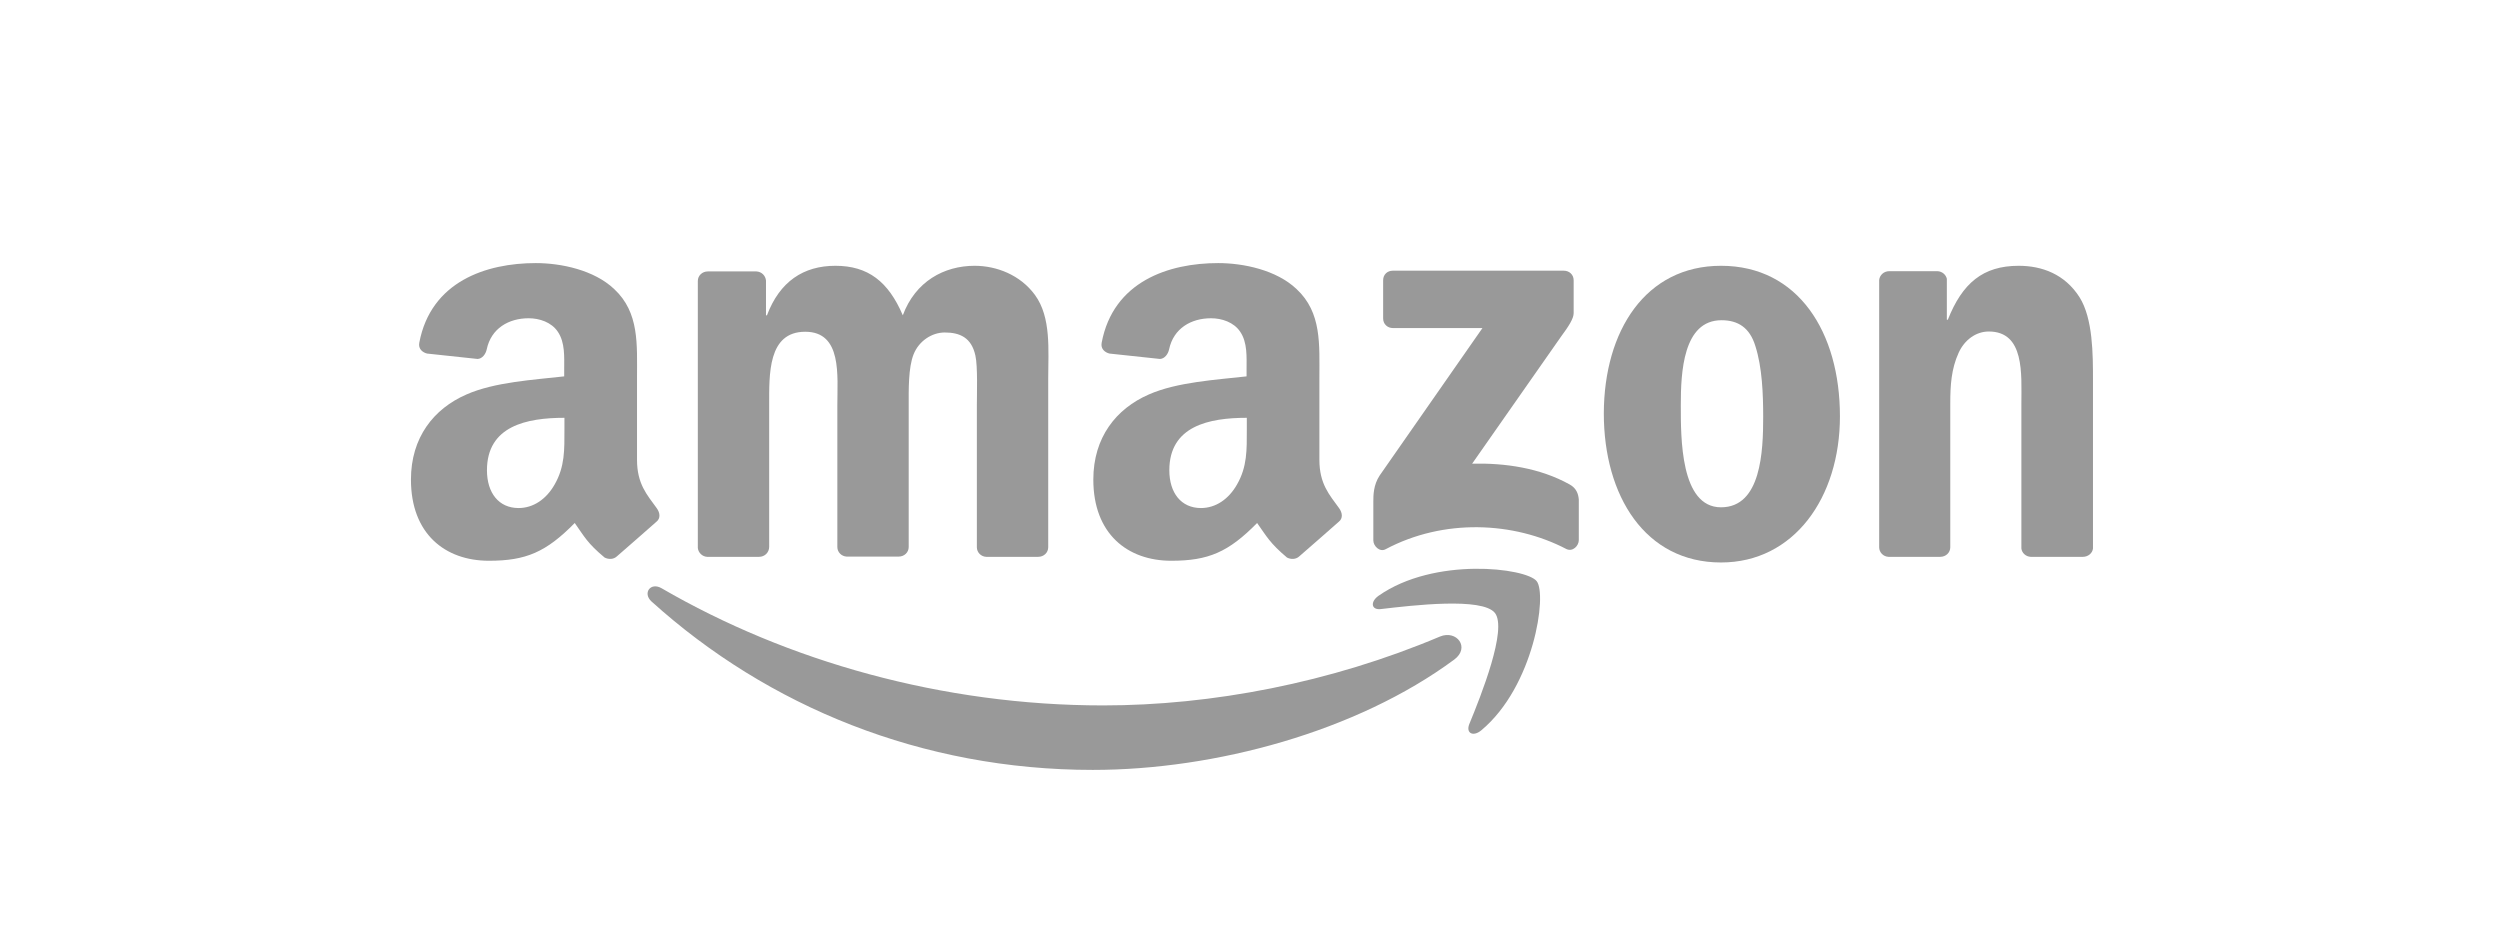 <?xml version="1.0" encoding="utf-8"?>
<!-- Generator: Adobe Illustrator 18.1.1, SVG Export Plug-In . SVG Version: 6.00 Build 0)  -->
<svg version="1.1" id="Layer_1" xmlns="http://www.w3.org/2000/svg" xmlns:xlink="http://www.w3.org/1999/xlink" x="0px" y="0px"
	 viewBox="0 0 1019.6 383" enable-background="new 0 0 1019.6 383" xml:space="preserve">
<g>
	<g>
		<path fill-rule="evenodd" clip-rule="evenodd" fill="#999999" d="M593.1,269c-39.8,29.4-97.6,45-147.4,45
			c-69.7,0-132.5-25.8-180-68.7c-3.7-3.4-0.4-8,4.1-5.4c51.3,29.8,114.6,47.8,180.1,47.8c44.2,0,92.7-9.2,137.4-28.1
			C594.1,256.8,599.7,264.1,593.1,269z"/>
		<path fill-rule="evenodd" clip-rule="evenodd" fill="#999999" d="M609.7,250c-5.1-6.5-33.7-3.1-46.5-1.6c-3.9,0.5-4.5-2.9-1-5.4
			c22.8-16,60.2-11.4,64.5-6c4.4,5.4-1.1,42.9-22.5,60.8c-3.3,2.8-6.4,1.3-5-2.4C604.1,283.5,614.8,256.6,609.7,250z"/>
	</g>
	<g>
		<path fill-rule="evenodd" clip-rule="evenodd" fill="#999999" d="M564.1,129.9v-15.6c0-2.4,1.8-3.9,3.9-3.9l69.8,0
			c2.2,0,4,1.6,4,3.9l0,13.4c0,2.2-1.9,5.2-5.3,9.8l-36.1,51.6c13.4-0.3,27.6,1.7,39.8,8.5c2.7,1.5,3.5,3.8,3.7,6.1v16.6
			c0,2.3-2.5,4.9-5.1,3.6c-21.5-11.2-50-12.5-73.7,0.1c-2.4,1.3-5-1.3-5-3.6v-15.8c0-2.5,0-6.8,2.6-10.7l41.9-60.1l-36.5,0
			C565.9,133.8,564.1,132.2,564.1,129.9z"/>
		<path fill-rule="evenodd" clip-rule="evenodd" fill="#999999" d="M309.6,227.1h-21.2c-2-0.1-3.6-1.7-3.8-3.6l0-108.9
			c0-2.2,1.8-3.9,4.1-3.9l19.8,0c2.1,0.1,3.7,1.7,3.9,3.7v14.2h0.4c5.2-13.8,14.9-20.2,27.9-20.2c13.3,0,21.6,6.4,27.5,20.2
			c5.1-13.8,16.8-20.2,29.3-20.2c8.9,0,18.6,3.7,24.6,11.9c6.7,9.2,5.4,22.5,5.4,34.2l0,68.7c0,2.2-1.8,3.9-4.1,3.9h-21.2
			c-2.1-0.1-3.8-1.8-3.8-3.9l0-57.8c0-4.6,0.4-16-0.6-20.4c-1.6-7.3-6.3-9.4-12.5-9.4c-5.2,0-10.5,3.4-12.7,8.9
			c-2.2,5.5-2,14.7-2,20.9v57.7c0,2.2-1.8,3.9-4.1,3.9h-21.2c-2.1-0.1-3.8-1.8-3.8-3.9l0-57.8c0-12.2,2-30-13.1-30
			c-15.3,0-14.7,17.4-14.7,30l0,57.7C313.7,225.4,311.8,227.1,309.6,227.1z"/>
		<path fill-rule="evenodd" clip-rule="evenodd" fill="#999999" d="M701.9,108.4c31.5,0,48.5,27.1,48.5,61.4
			c0,33.2-18.8,59.6-48.5,59.6c-30.9,0-47.8-27.1-47.8-60.8C654.2,134.8,671.2,108.4,701.9,108.4z M702.1,130.6
			c-15.7,0-16.6,21.3-16.6,34.6c0,13.3-0.2,41.7,16.4,41.7c16.4,0,17.2-22.9,17.2-36.9c0-9.2-0.4-20.2-3.2-28.9
			C713.6,133.6,708.8,130.6,702.1,130.6z"/>
		<path fill-rule="evenodd" clip-rule="evenodd" fill="#999999" d="M791.3,227.1h-21.1c-2.1-0.1-3.8-1.8-3.8-3.9l0-109
			c0.2-2,1.9-3.6,4.1-3.6l19.7,0c1.9,0.1,3.4,1.4,3.8,3.1v16.7h0.4c5.9-14.9,14.3-22,28.9-22c9.5,0,18.8,3.4,24.8,12.8
			c5.5,8.7,5.5,23.4,5.5,33.9v68.6c-0.2,1.9-2,3.4-4.1,3.4h-21.3c-2-0.1-3.6-1.6-3.8-3.4v-59.2c0-11.9,1.4-29.3-13.3-29.3
			c-5.2,0-9.9,3.4-12.3,8.7c-3,6.6-3.4,13.3-3.4,20.6v58.7C795.4,225.4,793.6,227.1,791.3,227.1z"/>
		<path fill-rule="evenodd" clip-rule="evenodd" fill="#999999" d="M508.5,175.1c0,8.3,0.2,15.2-4,22.5c-3.4,6-8.7,9.6-14.7,9.6
			c-8.1,0-12.9-6.2-12.9-15.4c0-18.1,16.2-21.4,31.6-21.4V175.1z M529.9,226.9c-1.4,1.3-3.4,1.3-5,0.5c-7-5.9-8.3-8.6-12.2-14.1
			c-11.7,11.9-19.9,15.4-35,15.4c-17.9,0-31.8-11-31.8-33.1c0-17.2,9.3-28.9,22.6-34.7c11.5-5.1,27.6-6,39.9-7.4v-2.8
			c0-5.1,0.4-11-2.6-15.4c-2.6-3.9-7.5-5.5-11.9-5.5c-8.1,0-15.3,4.1-17.1,12.7c-0.4,1.9-1.8,3.8-3.7,3.9l-20.6-2.2
			c-1.7-0.4-3.7-1.8-3.2-4.4c4.7-25,27.3-32.5,47.5-32.5c10.3,0,23.8,2.8,32,10.6c10.3,9.6,9.3,22.5,9.3,36.5v33.1
			c0,9.9,4.1,14.3,8,19.7c1.4,1.9,1.7,4.2-0.1,5.6C541.9,216.5,534.2,223.1,529.9,226.9L529.9,226.9z"/>
		<path fill-rule="evenodd" clip-rule="evenodd" fill="#999999" d="M230.2,175.1c0,8.3,0.2,15.2-4,22.5c-3.4,6-8.7,9.6-14.7,9.6
			c-8.1,0-12.9-6.2-12.9-15.4c0-18.1,16.2-21.4,31.6-21.4V175.1z M251.6,226.9c-1.4,1.3-3.4,1.3-5,0.5c-7.1-5.9-8.3-8.6-12.2-14.1
			c-11.7,11.9-19.9,15.4-35,15.4c-17.9,0-31.8-11-31.8-33.1c0-17.2,9.3-28.9,22.6-34.7c11.5-5.1,27.6-6,39.9-7.4v-2.8
			c0-5.1,0.4-11-2.6-15.4c-2.6-3.9-7.5-5.5-11.9-5.5c-8.1,0-15.3,4.1-17.1,12.7c-0.4,1.9-1.8,3.8-3.7,3.9l-20.6-2.2
			c-1.7-0.4-3.7-1.8-3.2-4.4c4.7-25,27.3-32.5,47.5-32.5c10.3,0,23.8,2.8,32,10.6c10.3,9.6,9.3,22.5,9.3,36.5v33.1
			c0,9.9,4.1,14.3,8,19.7c1.4,1.9,1.7,4.2-0.1,5.6C263.6,216.5,255.9,223.1,251.6,226.9L251.6,226.9z"/>
	</g>
</g>
</svg>
